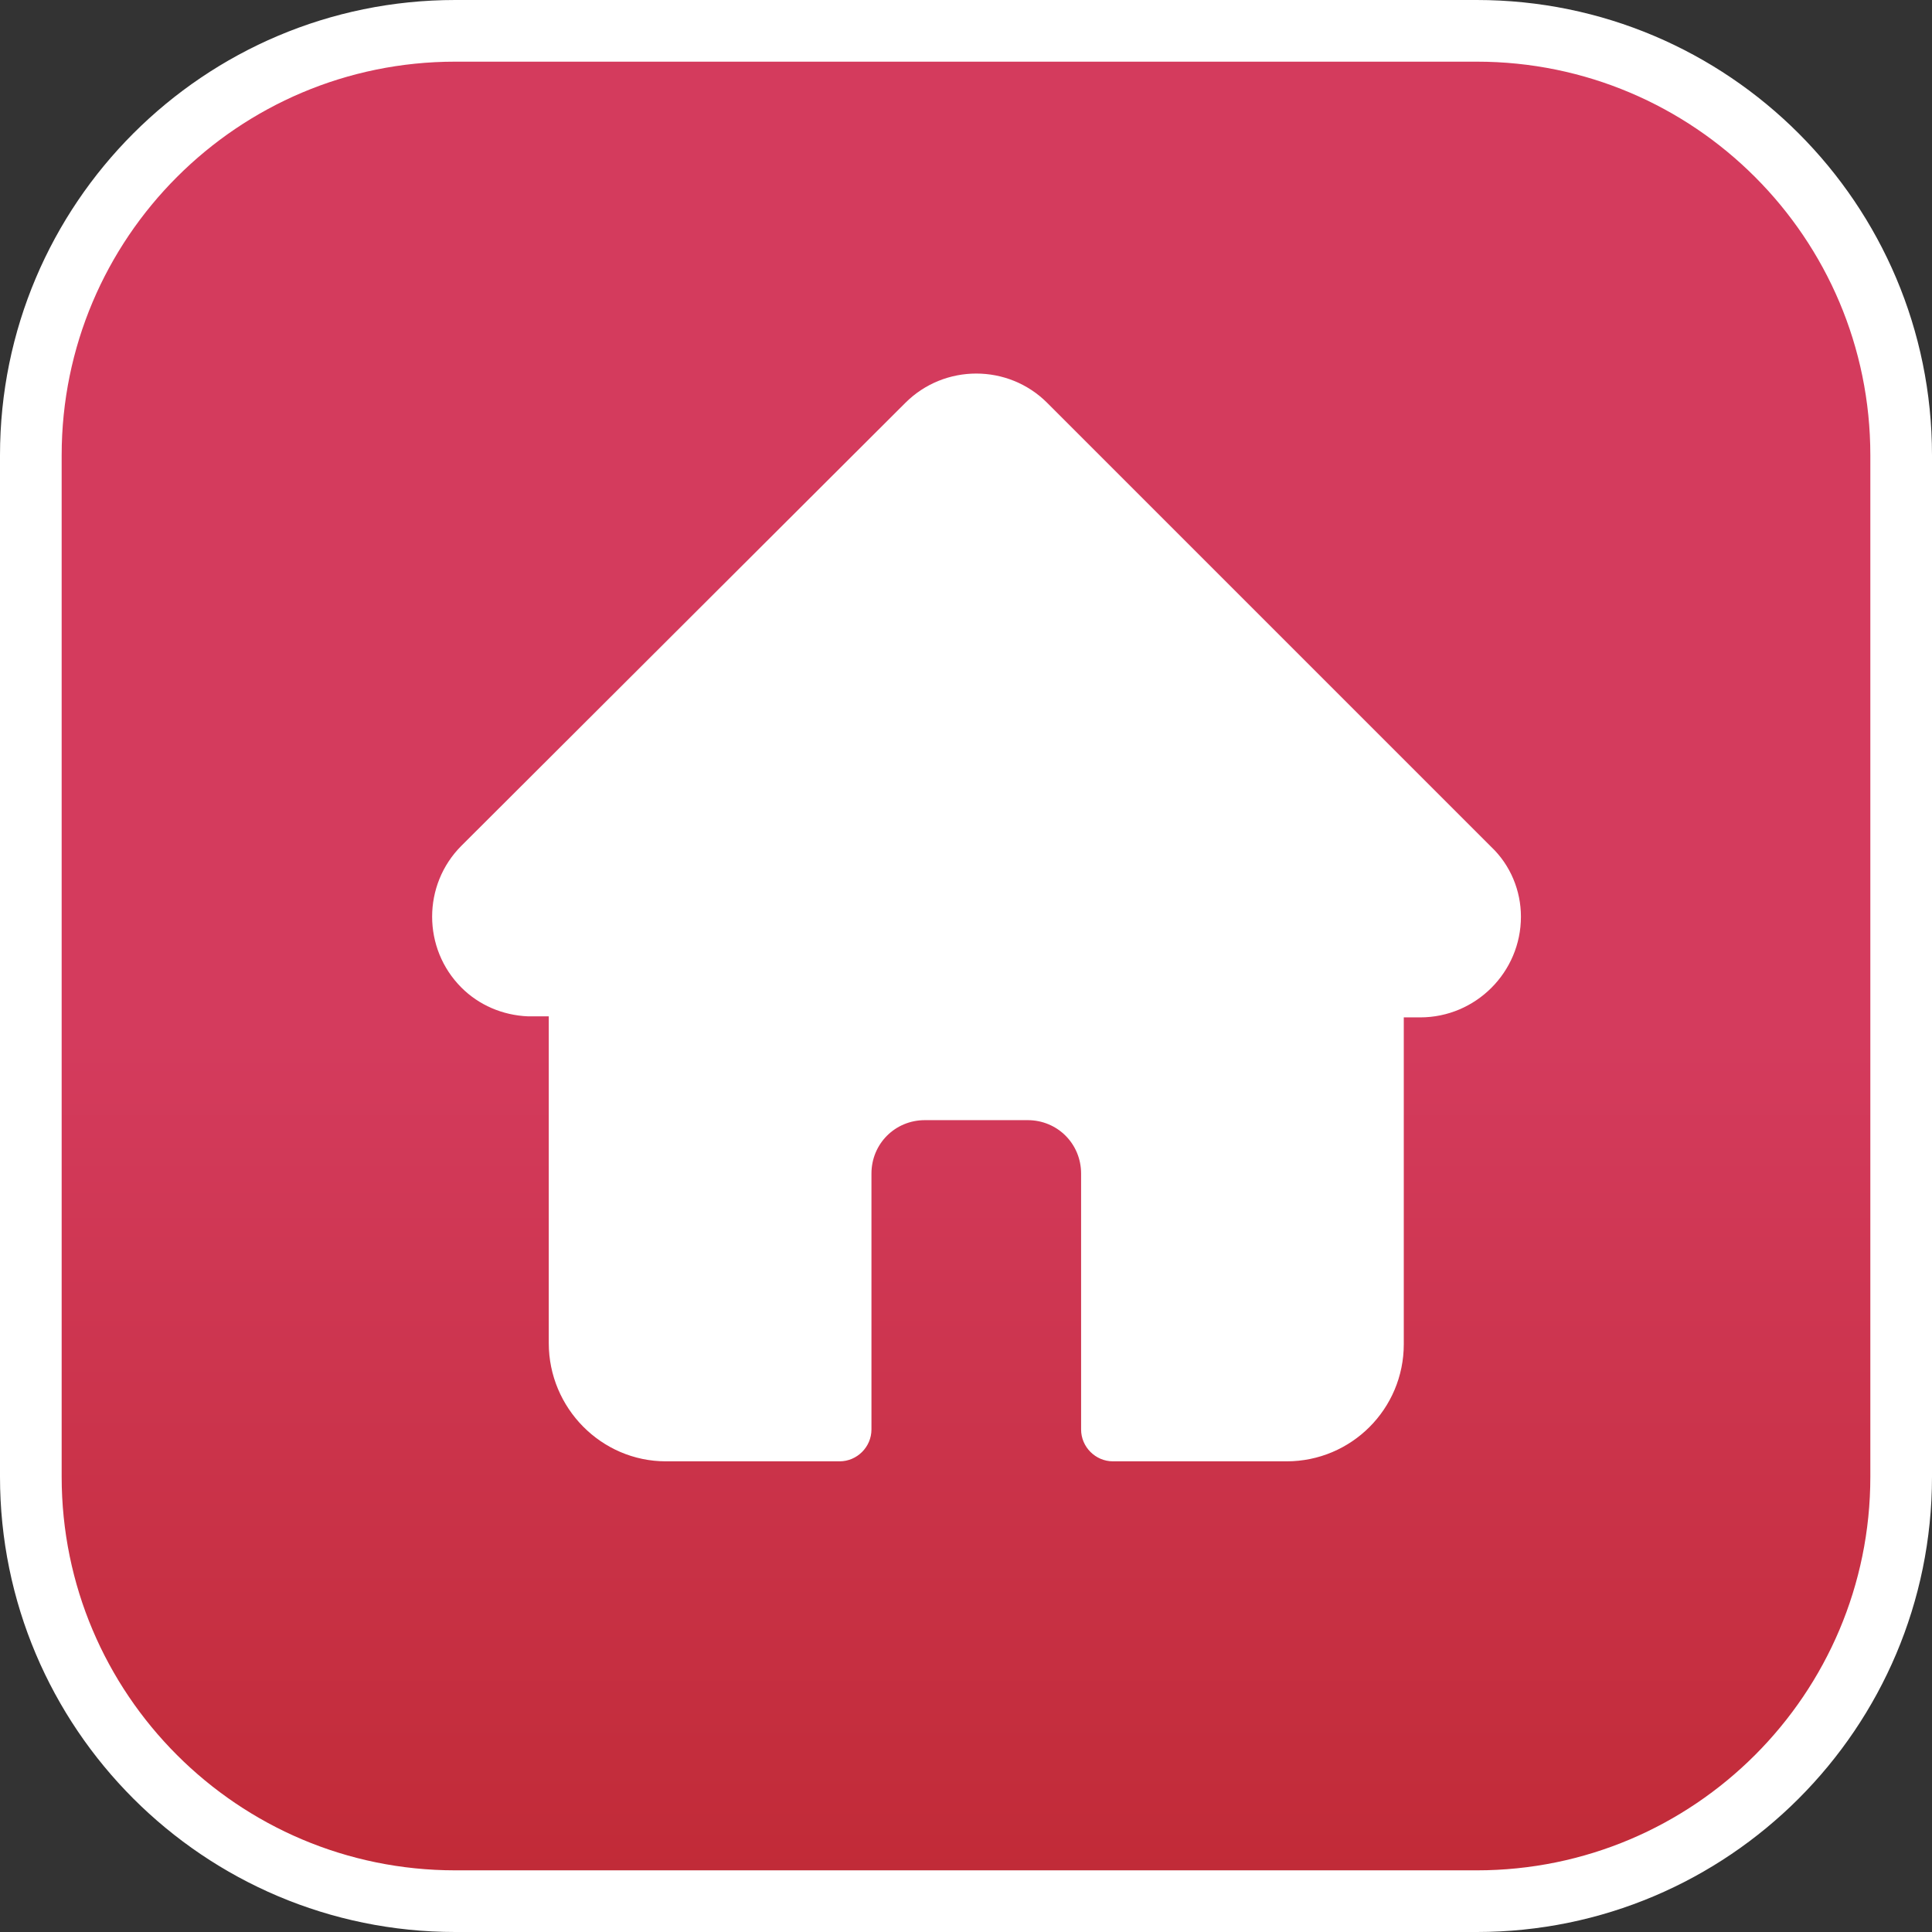<?xml version="1.0" encoding="utf-8"?>
<!-- Generator: Adobe Illustrator 25.0.0, SVG Export Plug-In . SVG Version: 6.00 Build 0)  -->
<svg version="1.1" id="Layer_1" xmlns="http://www.w3.org/2000/svg" xmlns:xlink="http://www.w3.org/1999/xlink" x="0px" y="0px"
	 viewBox="0 0 188 188" style="enable-background:new 0 0 188 188;" xml:space="preserve">
<rect x="0" y="0" width="188" height="188" fill="#333333" stroke="none"/>
<style type="text/css">
	.st0{fill:url(#SVGID_1_);stroke:#FFFFFF;stroke-width:6;stroke-miterlimit:10;}
	.st1{fill:#FFFFFF;}
</style>
<g id="Layer_2_1_">
	<g id="Layer_1-2">
		
			<linearGradient id="SVGID_1_" gradientUnits="userSpaceOnUse" x1="94" y1="-36.14" x2="94" y2="89.01" gradientTransform="matrix(1 0 0 -1 0 190)">
			<stop  offset="0" style="stop-color:#B72223"/>
			<stop  offset="1" style="stop-color:#D43B5D"/>
		</linearGradient>
		<path class="st0" d="M44.3,3h99.4C166.5,3,185,21.5,185,44.3v99.4c0,22.8-18.5,41.3-41.3,41.3H44.3C21.5,185,3,166.5,3,143.7V44.3
			C3,21.5,21.5,3,44.3,3z"/>
	</g>
</g>
<path class="st1" d="M145.1,82.4L145.1,82.4l-43.2-43.2c-3.8-3.8-10-3.8-13.8,0c0,0,0,0,0,0L44.9,82.3l0,0c-3.8,3.8-3.8,10,0,13.8
	c1.7,1.7,4,2.7,6.5,2.8h0.3h1.7v31.8c0,6.3,5.1,11.5,11.4,11.5c0,0,0,0,0,0h16.9c1.7,0,3.1-1.4,3.1-3.1l0,0v-24.9
	c0-2.9,2.3-5.2,5.2-5.2h10c2.9,0,5.2,2.3,5.2,5.2v24.9c0,1.7,1.4,3.1,3.1,3.1c0,0,0,0,0,0h16.9c6.3,0,11.4-5.1,11.4-11.4V99h1.6
	c5.4,0,9.8-4.4,9.8-9.8C148,86.7,147,84.2,145.1,82.4L145.1,82.4z"/>
</svg>
